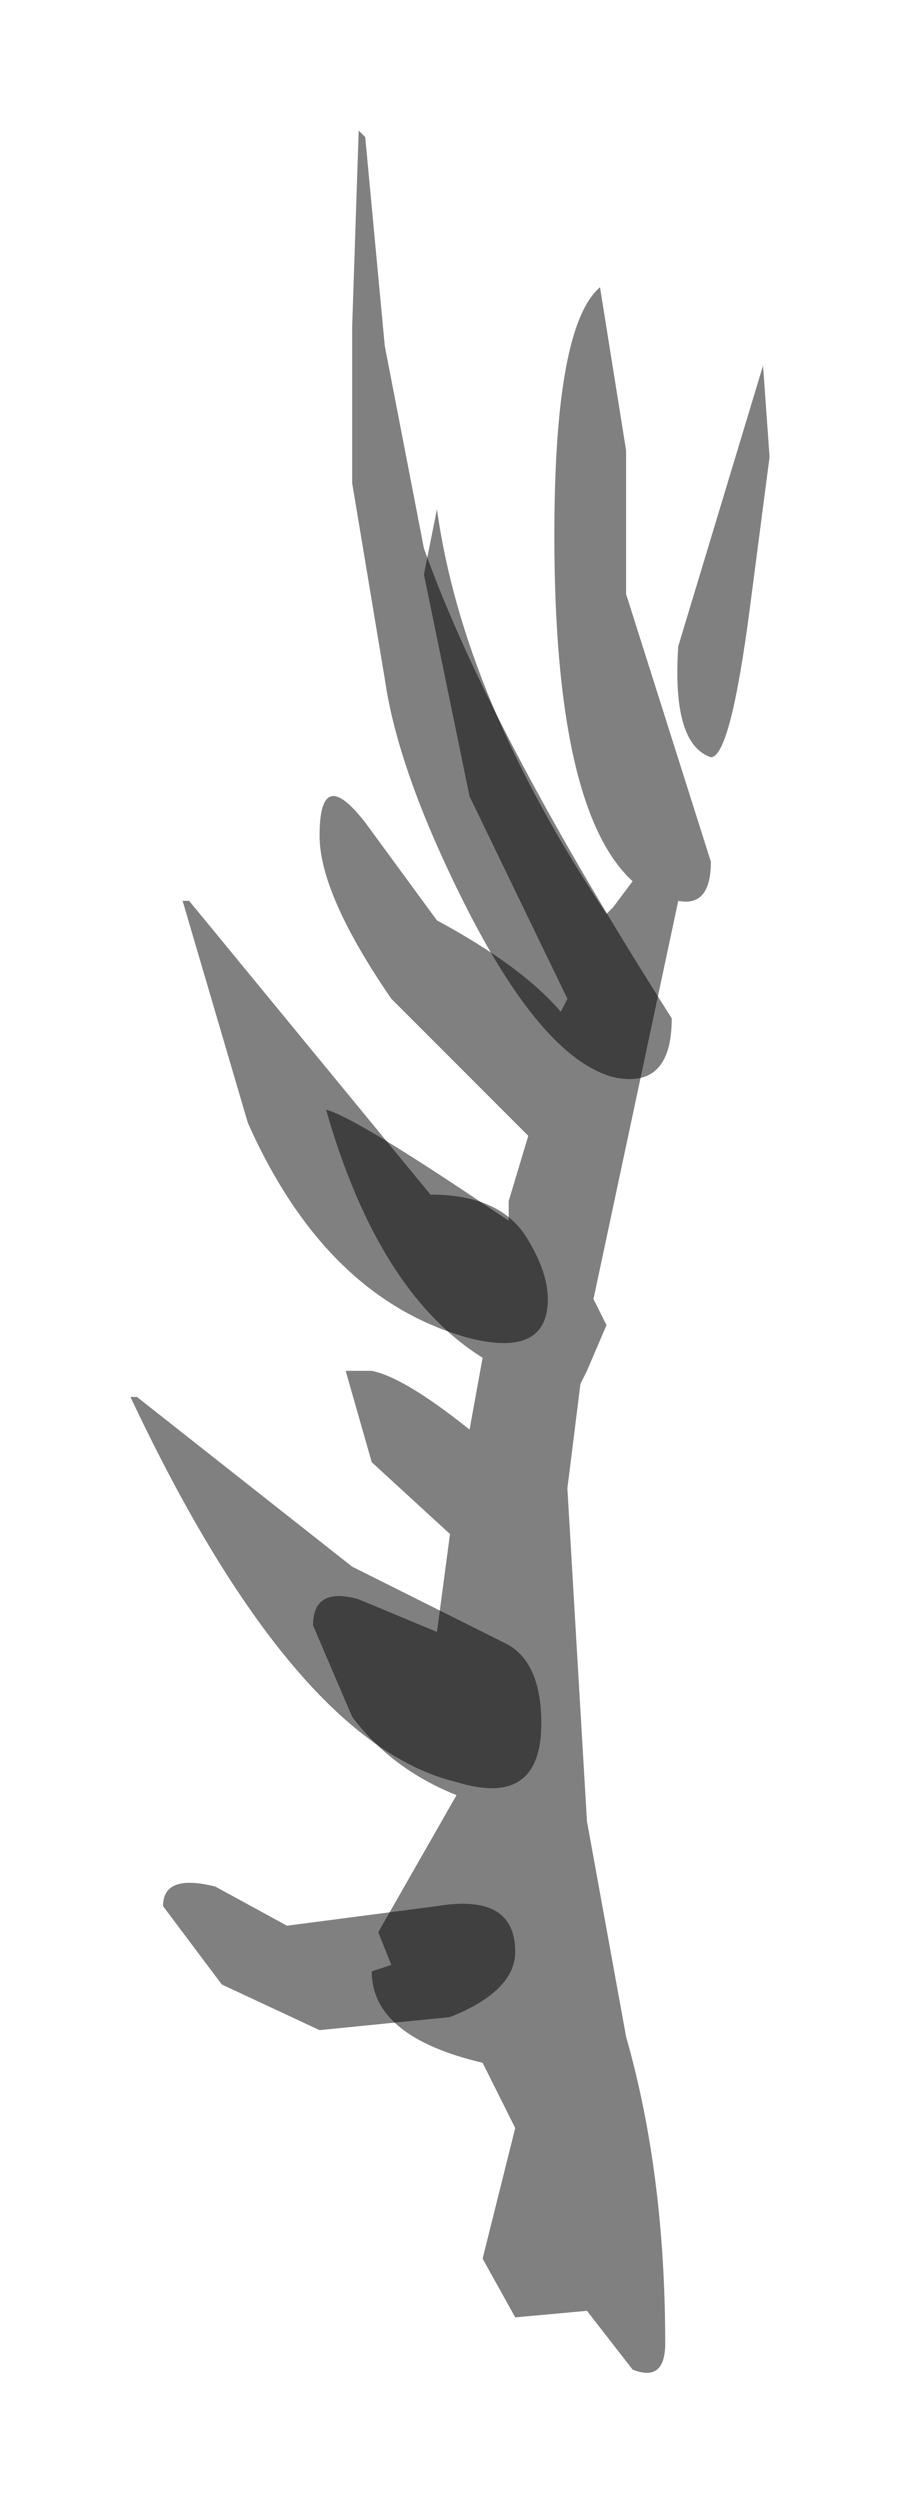 <?xml version="1.0" encoding="UTF-8" standalone="no"?>
<svg xmlns:xlink="http://www.w3.org/1999/xlink" height="19.15px" width="6.9px" xmlns="http://www.w3.org/2000/svg">
  <g transform="matrix(1.0, 0.0, 0.0, 1.0, 11.7, 8.8)">
    <path d="M-5.85 -6.0 L-5.8 -5.3 -5.95 -4.15 Q-6.1 -3.0 -6.25 -3.0 -6.55 -3.1 -6.5 -3.85 L-5.85 -6.0 M-6.9 -4.25 L-6.25 -2.2 Q-6.25 -1.85 -6.5 -1.9 L-7.15 1.15 -7.05 1.35 -7.2 1.7 -7.25 1.8 -7.35 2.6 -7.2 5.15 -6.9 6.8 Q-6.6 7.85 -6.6 9.15 -6.6 9.45 -6.85 9.35 L-7.2 8.9 -7.75 8.95 -8.0 8.5 -7.75 7.5 -7.95 7.1 -8.0 7.0 Q-8.85 6.8 -8.85 6.3 L-8.7 6.25 -8.8 6.0 -8.2 4.95 Q-8.7 4.75 -9.0 4.35 L-9.3 3.65 Q-9.3 3.35 -8.95 3.45 L-8.35 3.7 -8.25 2.95 -8.85 2.4 -9.05 1.7 -8.85 1.7 Q-8.6 1.75 -8.1 2.15 L-8.0 1.6 Q-8.8 1.1 -9.2 -0.3 -9.0 -0.25 -8.1 0.35 L-7.8 0.55 -7.8 0.4 -7.65 -0.1 -8.7 -1.15 Q-9.25 -1.95 -9.25 -2.4 -9.25 -2.95 -8.9 -2.5 L-8.35 -1.75 Q-7.7 -1.4 -7.4 -1.05 L-7.35 -1.15 -8.1 -2.7 -8.45 -4.4 -8.35 -4.9 Q-8.15 -3.45 -7.05 -1.8 L-7.0 -1.85 -6.85 -2.05 Q-7.45 -2.6 -7.45 -4.7 -7.45 -6.3 -7.1 -6.6 L-6.9 -5.35 -6.9 -4.25" fill="#000000" fill-opacity="0.498" fill-rule="evenodd" stroke="none"/>
    <path d="M-10.25 -1.9 L-8.4 0.35 Q-7.85 0.35 -7.65 0.7 -7.5 0.95 -7.5 1.15 -7.5 1.6 -8.1 1.45 -9.2 1.15 -9.8 -0.2 L-10.3 -1.9 -10.25 -1.9 M-8.9 -7.75 L-8.75 -6.15 -8.45 -4.6 Q-7.95 -3.2 -6.55 -1.0 -6.55 -0.45 -7.0 -0.55 -7.55 -0.7 -8.15 -1.9 -8.65 -2.9 -8.75 -3.6 L-9.0 -5.1 -9.0 -6.3 -8.95 -7.8 -8.9 -7.75 M-7.75 6.15 Q-7.75 6.45 -8.25 6.65 L-9.25 6.75 -10.0 6.4 -10.45 5.8 Q-10.45 5.55 -10.05 5.65 L-9.5 5.95 -8.35 5.8 Q-7.75 5.7 -7.75 6.15 M-7.8 3.8 Q-7.55 3.95 -7.55 4.4 -7.55 5.05 -8.2 4.85 -9.45 4.55 -10.7 1.9 L-10.65 1.9 -9.0 3.2 -7.8 3.8" fill="#000000" fill-opacity="0.498" fill-rule="evenodd" stroke="none"/>
  </g>
</svg>